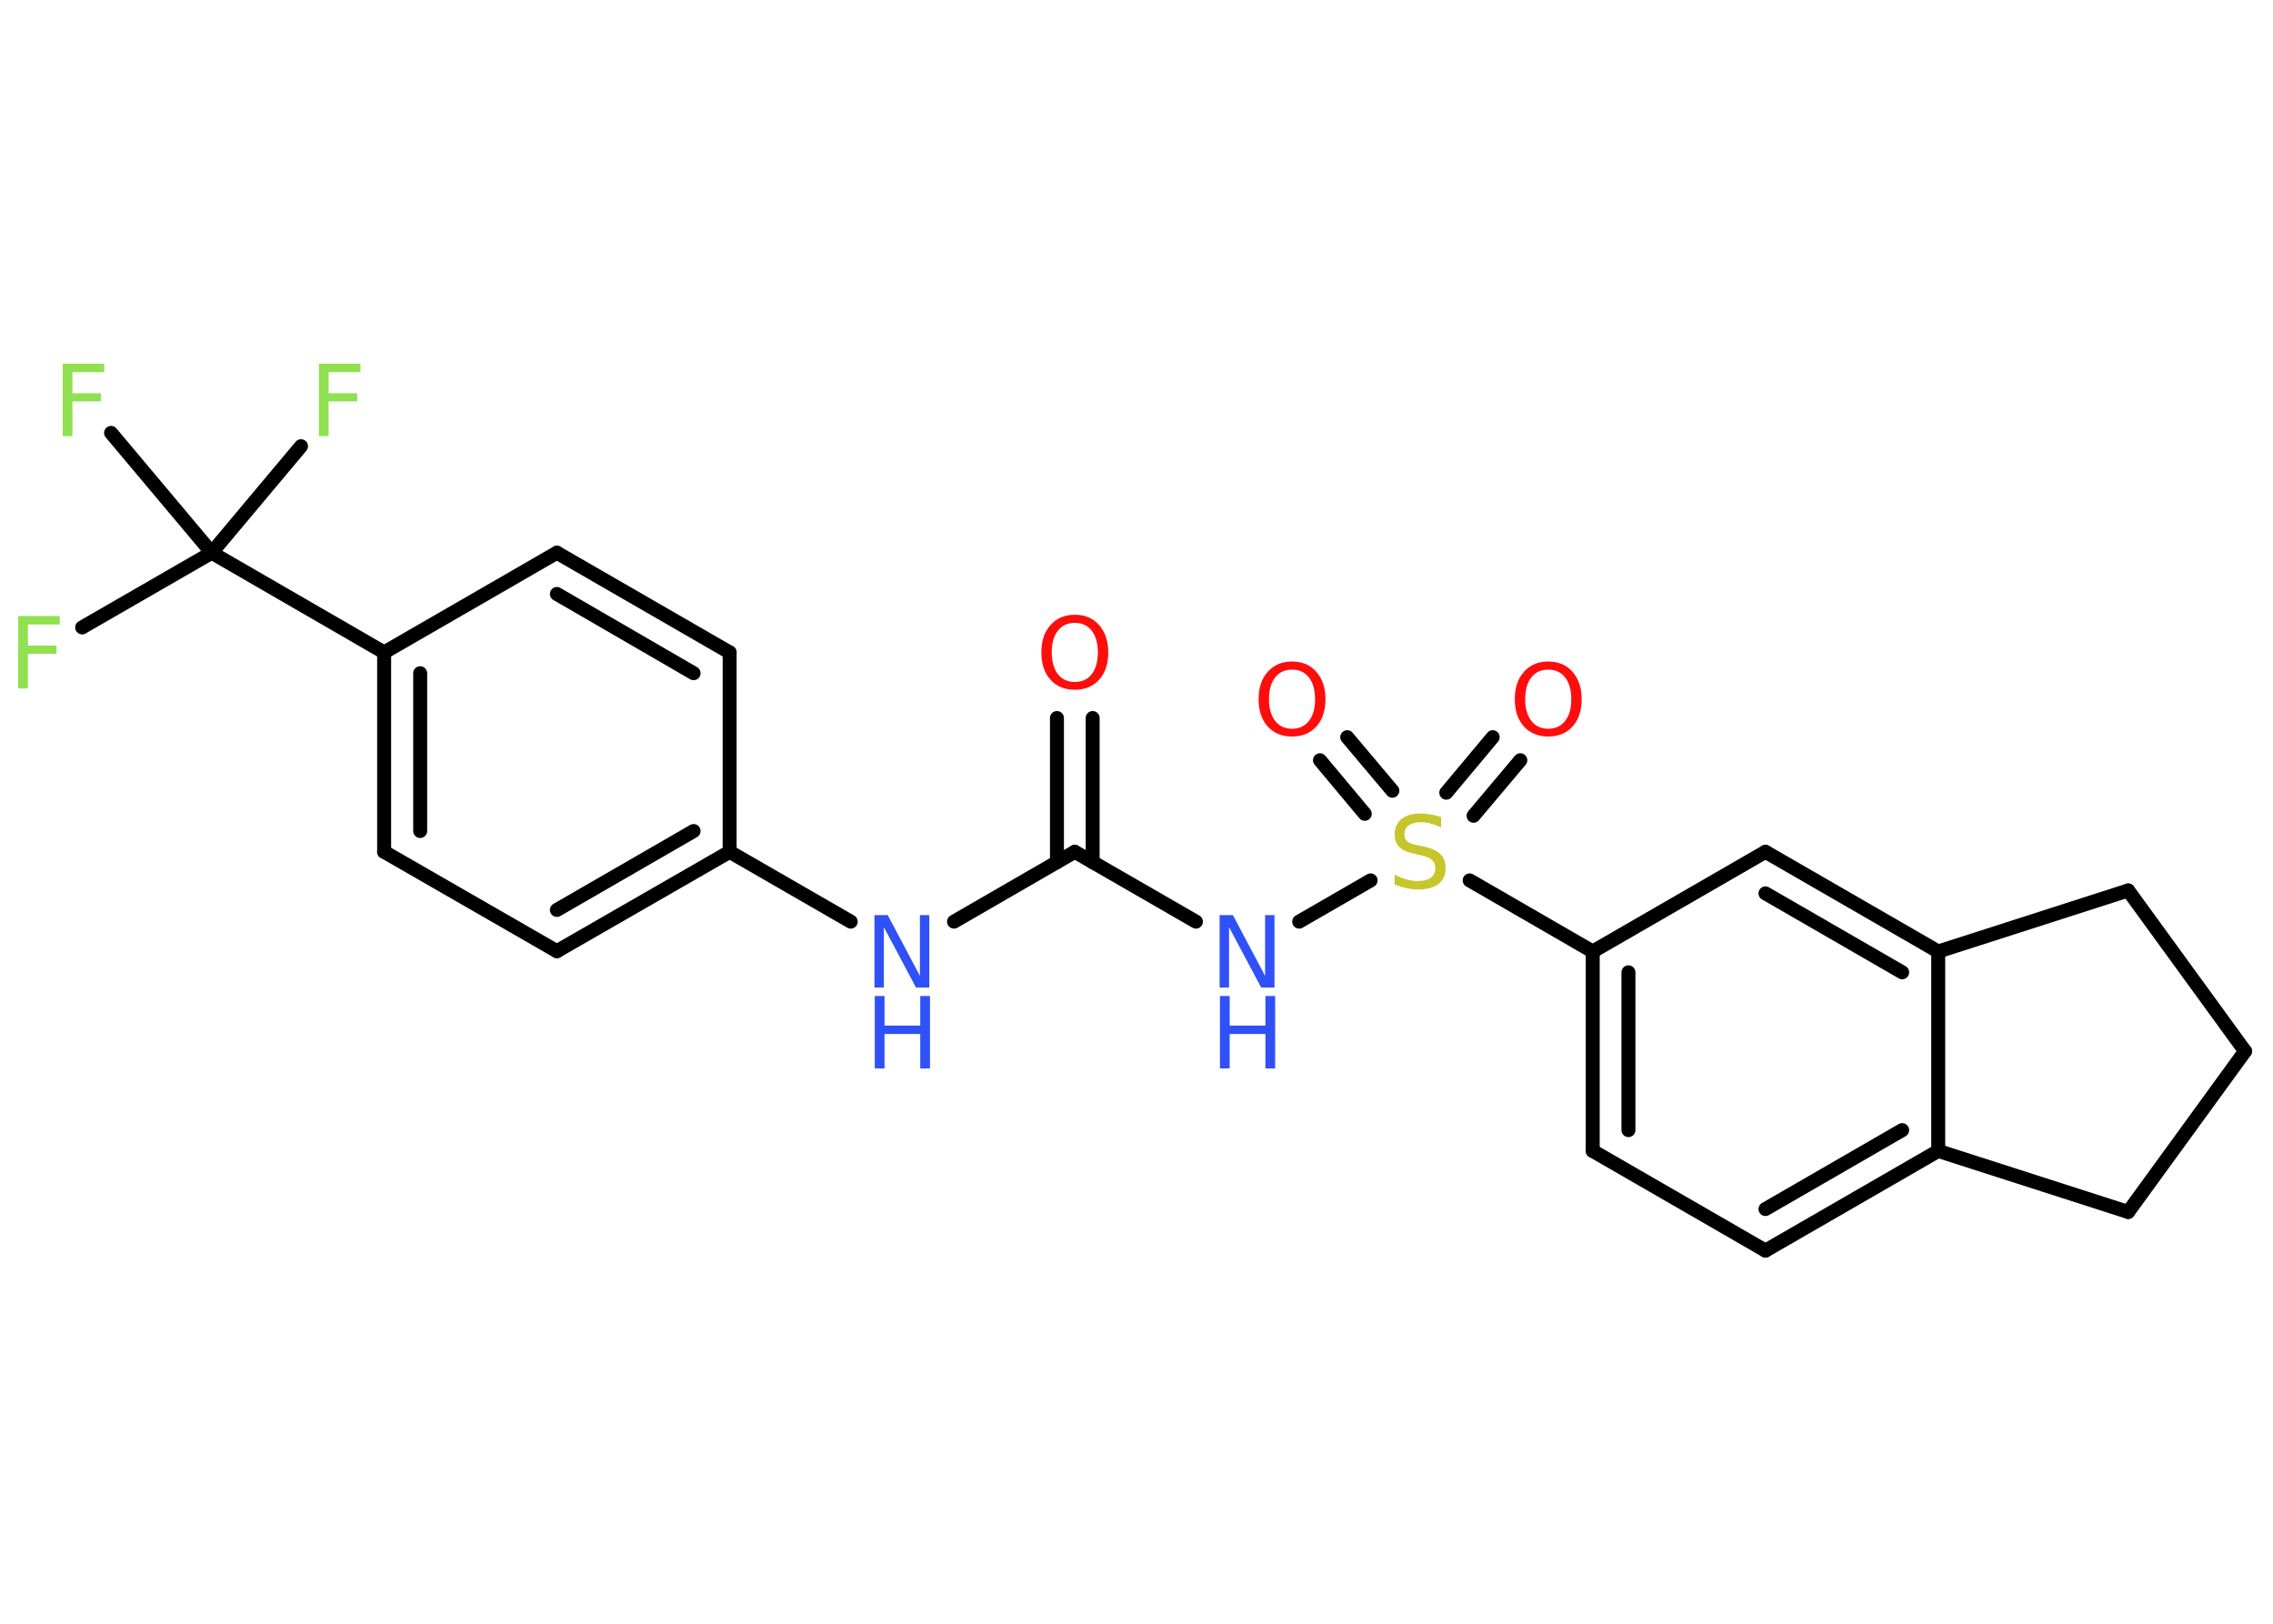 <?xml version='1.0' encoding='UTF-8'?>
<!DOCTYPE svg PUBLIC "-//W3C//DTD SVG 1.1//EN" "http://www.w3.org/Graphics/SVG/1.1/DTD/svg11.dtd">
<svg version='1.2' xmlns='http://www.w3.org/2000/svg' xmlns:xlink='http://www.w3.org/1999/xlink' width='70.0mm' height='50.0mm' viewBox='0 0 70.0 50.0'>
  <desc>Generated by the Chemistry Development Kit (http://github.com/cdk)</desc>
  <g stroke-linecap='round' stroke-linejoin='round' stroke='#000000' stroke-width='.43' fill='#3050F8'>
    <rect x='.0' y='.0' width='70.0' height='50.0' fill='#FFFFFF' stroke='none'/>
    <g id='mol1' class='mol'>
      <g id='mol1bnd1' class='bond'>
        <line x1='33.65' y1='22.11' x2='33.65' y2='26.55'/>
        <line x1='32.55' y1='22.11' x2='32.55' y2='26.55'/>
      </g>
      <line id='mol1bnd2' class='bond' x1='33.1' y1='26.23' x2='29.38' y2='28.38'/>
      <line id='mol1bnd3' class='bond' x1='26.2' y1='28.38' x2='22.47' y2='26.23'/>
      <g id='mol1bnd4' class='bond'>
        <line x1='17.15' y1='29.29' x2='22.47' y2='26.23'/>
        <line x1='17.15' y1='28.02' x2='21.36' y2='25.59'/>
      </g>
      <line id='mol1bnd5' class='bond' x1='17.15' y1='29.29' x2='11.83' y2='26.23'/>
      <g id='mol1bnd6' class='bond'>
        <line x1='11.83' y1='20.09' x2='11.83' y2='26.23'/>
        <line x1='12.94' y1='20.73' x2='12.94' y2='25.59'/>
      </g>
      <line id='mol1bnd7' class='bond' x1='11.83' y1='20.09' x2='6.52' y2='17.02'/>
      <line id='mol1bnd8' class='bond' x1='6.52' y1='17.02' x2='2.53' y2='19.32'/>
      <line id='mol1bnd9' class='bond' x1='6.52' y1='17.02' x2='9.27' y2='13.74'/>
      <line id='mol1bnd10' class='bond' x1='6.52' y1='17.02' x2='3.42' y2='13.33'/>
      <line id='mol1bnd11' class='bond' x1='11.83' y1='20.09' x2='17.15' y2='17.02'/>
      <g id='mol1bnd12' class='bond'>
        <line x1='22.47' y1='20.09' x2='17.15' y2='17.02'/>
        <line x1='21.36' y1='20.73' x2='17.15' y2='18.29'/>
      </g>
      <line id='mol1bnd13' class='bond' x1='22.47' y1='26.23' x2='22.47' y2='20.09'/>
      <line id='mol1bnd14' class='bond' x1='33.1' y1='26.23' x2='36.83' y2='28.38'/>
      <line id='mol1bnd15' class='bond' x1='40.01' y1='28.38' x2='42.21' y2='27.11'/>
      <g id='mol1bnd16' class='bond'>
        <line x1='44.54' y1='24.41' x2='45.97' y2='22.7'/>
        <line x1='45.38' y1='25.12' x2='46.82' y2='23.41'/>
      </g>
      <g id='mol1bnd17' class='bond'>
        <line x1='42.03' y1='25.06' x2='40.65' y2='23.41'/>
        <line x1='42.88' y1='24.35' x2='41.49' y2='22.7'/>
      </g>
      <line id='mol1bnd18' class='bond' x1='45.26' y1='27.11' x2='49.05' y2='29.3'/>
      <g id='mol1bnd19' class='bond'>
        <line x1='49.05' y1='29.3' x2='49.05' y2='35.44'/>
        <line x1='50.15' y1='29.94' x2='50.15' y2='34.8'/>
      </g>
      <line id='mol1bnd20' class='bond' x1='49.05' y1='35.44' x2='54.37' y2='38.51'/>
      <g id='mol1bnd21' class='bond'>
        <line x1='54.37' y1='38.51' x2='59.69' y2='35.44'/>
        <line x1='54.37' y1='37.23' x2='58.58' y2='34.8'/>
      </g>
      <line id='mol1bnd22' class='bond' x1='59.69' y1='35.44' x2='59.69' y2='29.3'/>
      <g id='mol1bnd23' class='bond'>
        <line x1='59.69' y1='29.3' x2='54.37' y2='26.23'/>
        <line x1='58.58' y1='29.94' x2='54.37' y2='27.51'/>
      </g>
      <line id='mol1bnd24' class='bond' x1='49.05' y1='29.3' x2='54.37' y2='26.23'/>
      <line id='mol1bnd25' class='bond' x1='59.69' y1='29.3' x2='65.54' y2='27.42'/>
      <line id='mol1bnd26' class='bond' x1='65.54' y1='27.42' x2='69.14' y2='32.37'/>
      <line id='mol1bnd27' class='bond' x1='69.14' y1='32.37' x2='65.54' y2='37.32'/>
      <line id='mol1bnd28' class='bond' x1='59.69' y1='35.44' x2='65.54' y2='37.32'/>
      <path id='mol1atm1' class='atom' d='M33.1 19.18q-.33 .0 -.52 .24q-.19 .24 -.19 .67q.0 .42 .19 .67q.19 .24 .52 .24q.33 .0 .52 -.24q.19 -.24 .19 -.67q.0 -.42 -.19 -.67q-.19 -.24 -.52 -.24zM33.1 18.93q.47 .0 .75 .32q.28 .32 .28 .84q.0 .53 -.28 .84q-.28 .31 -.75 .31q-.47 .0 -.75 -.31q-.28 -.31 -.28 -.84q.0 -.53 .28 -.84q.28 -.32 .75 -.32z' stroke='none' fill='#FF0D0D'/>
      <g id='mol1atm3' class='atom'>
        <path d='M26.94 28.18h.4l.99 1.87v-1.87h.29v2.23h-.41l-.99 -1.86v1.86h-.29v-2.23z' stroke='none'/>
        <path d='M26.94 30.67h.3v.91h1.1v-.91h.3v2.23h-.3v-1.06h-1.1v1.06h-.3v-2.23z' stroke='none'/>
      </g>
      <path id='mol1atm9' class='atom' d='M.56 18.97h1.28v.26h-.98v.65h.88v.25h-.88v1.07h-.3v-2.23z' stroke='none' fill='#90E050'/>
      <path id='mol1atm10' class='atom' d='M9.82 11.2h1.28v.26h-.98v.65h.88v.25h-.88v1.07h-.3v-2.23z' stroke='none' fill='#90E050'/>
      <path id='mol1atm11' class='atom' d='M1.93 11.2h1.28v.26h-.98v.65h.88v.25h-.88v1.07h-.3v-2.23z' stroke='none' fill='#90E050'/>
      <g id='mol1atm14' class='atom'>
        <path d='M37.57 28.18h.4l.99 1.87v-1.87h.29v2.23h-.41l-.99 -1.86v1.86h-.29v-2.23z' stroke='none'/>
        <path d='M37.57 30.67h.3v.91h1.1v-.91h.3v2.23h-.3v-1.06h-1.1v1.06h-.3v-2.23z' stroke='none'/>
      </g>
      <path id='mol1atm15' class='atom' d='M44.38 25.19v.29q-.17 -.08 -.32 -.12q-.15 -.04 -.3 -.04q-.25 .0 -.38 .1q-.13 .1 -.13 .27q.0 .15 .09 .22q.09 .08 .34 .12l.18 .04q.33 .07 .5 .23q.16 .16 .16 .43q.0 .32 -.22 .49q-.22 .17 -.64 .17q-.16 .0 -.34 -.04q-.18 -.04 -.37 -.11v-.31q.18 .1 .36 .15q.18 .05 .35 .05q.26 .0 .4 -.1q.14 -.1 .14 -.29q.0 -.17 -.1 -.26q-.1 -.09 -.33 -.14l-.18 -.04q-.34 -.07 -.49 -.21q-.15 -.14 -.15 -.4q.0 -.3 .21 -.47q.21 -.17 .58 -.17q.15 .0 .32 .03q.16 .03 .33 .08z' stroke='none' fill='#C6C62C'/>
      <path id='mol1atm16' class='atom' d='M47.68 20.62q-.33 .0 -.52 .24q-.19 .24 -.19 .67q.0 .42 .19 .67q.19 .24 .52 .24q.33 .0 .52 -.24q.19 -.24 .19 -.67q.0 -.42 -.19 -.67q-.19 -.24 -.52 -.24zM47.68 20.37q.47 .0 .75 .32q.28 .32 .28 .84q.0 .53 -.28 .84q-.28 .31 -.75 .31q-.47 .0 -.75 -.31q-.28 -.31 -.28 -.84q.0 -.53 .28 -.84q.28 -.32 .75 -.32z' stroke='none' fill='#FF0D0D'/>
      <path id='mol1atm17' class='atom' d='M39.79 20.62q-.33 .0 -.52 .24q-.19 .24 -.19 .67q.0 .42 .19 .67q.19 .24 .52 .24q.33 .0 .52 -.24q.19 -.24 .19 -.67q.0 -.42 -.19 -.67q-.19 -.24 -.52 -.24zM39.79 20.37q.47 .0 .75 .32q.28 .32 .28 .84q.0 .53 -.28 .84q-.28 .31 -.75 .31q-.47 .0 -.75 -.31q-.28 -.31 -.28 -.84q.0 -.53 .28 -.84q.28 -.32 .75 -.32z' stroke='none' fill='#FF0D0D'/>
    </g>
  </g>
</svg>
